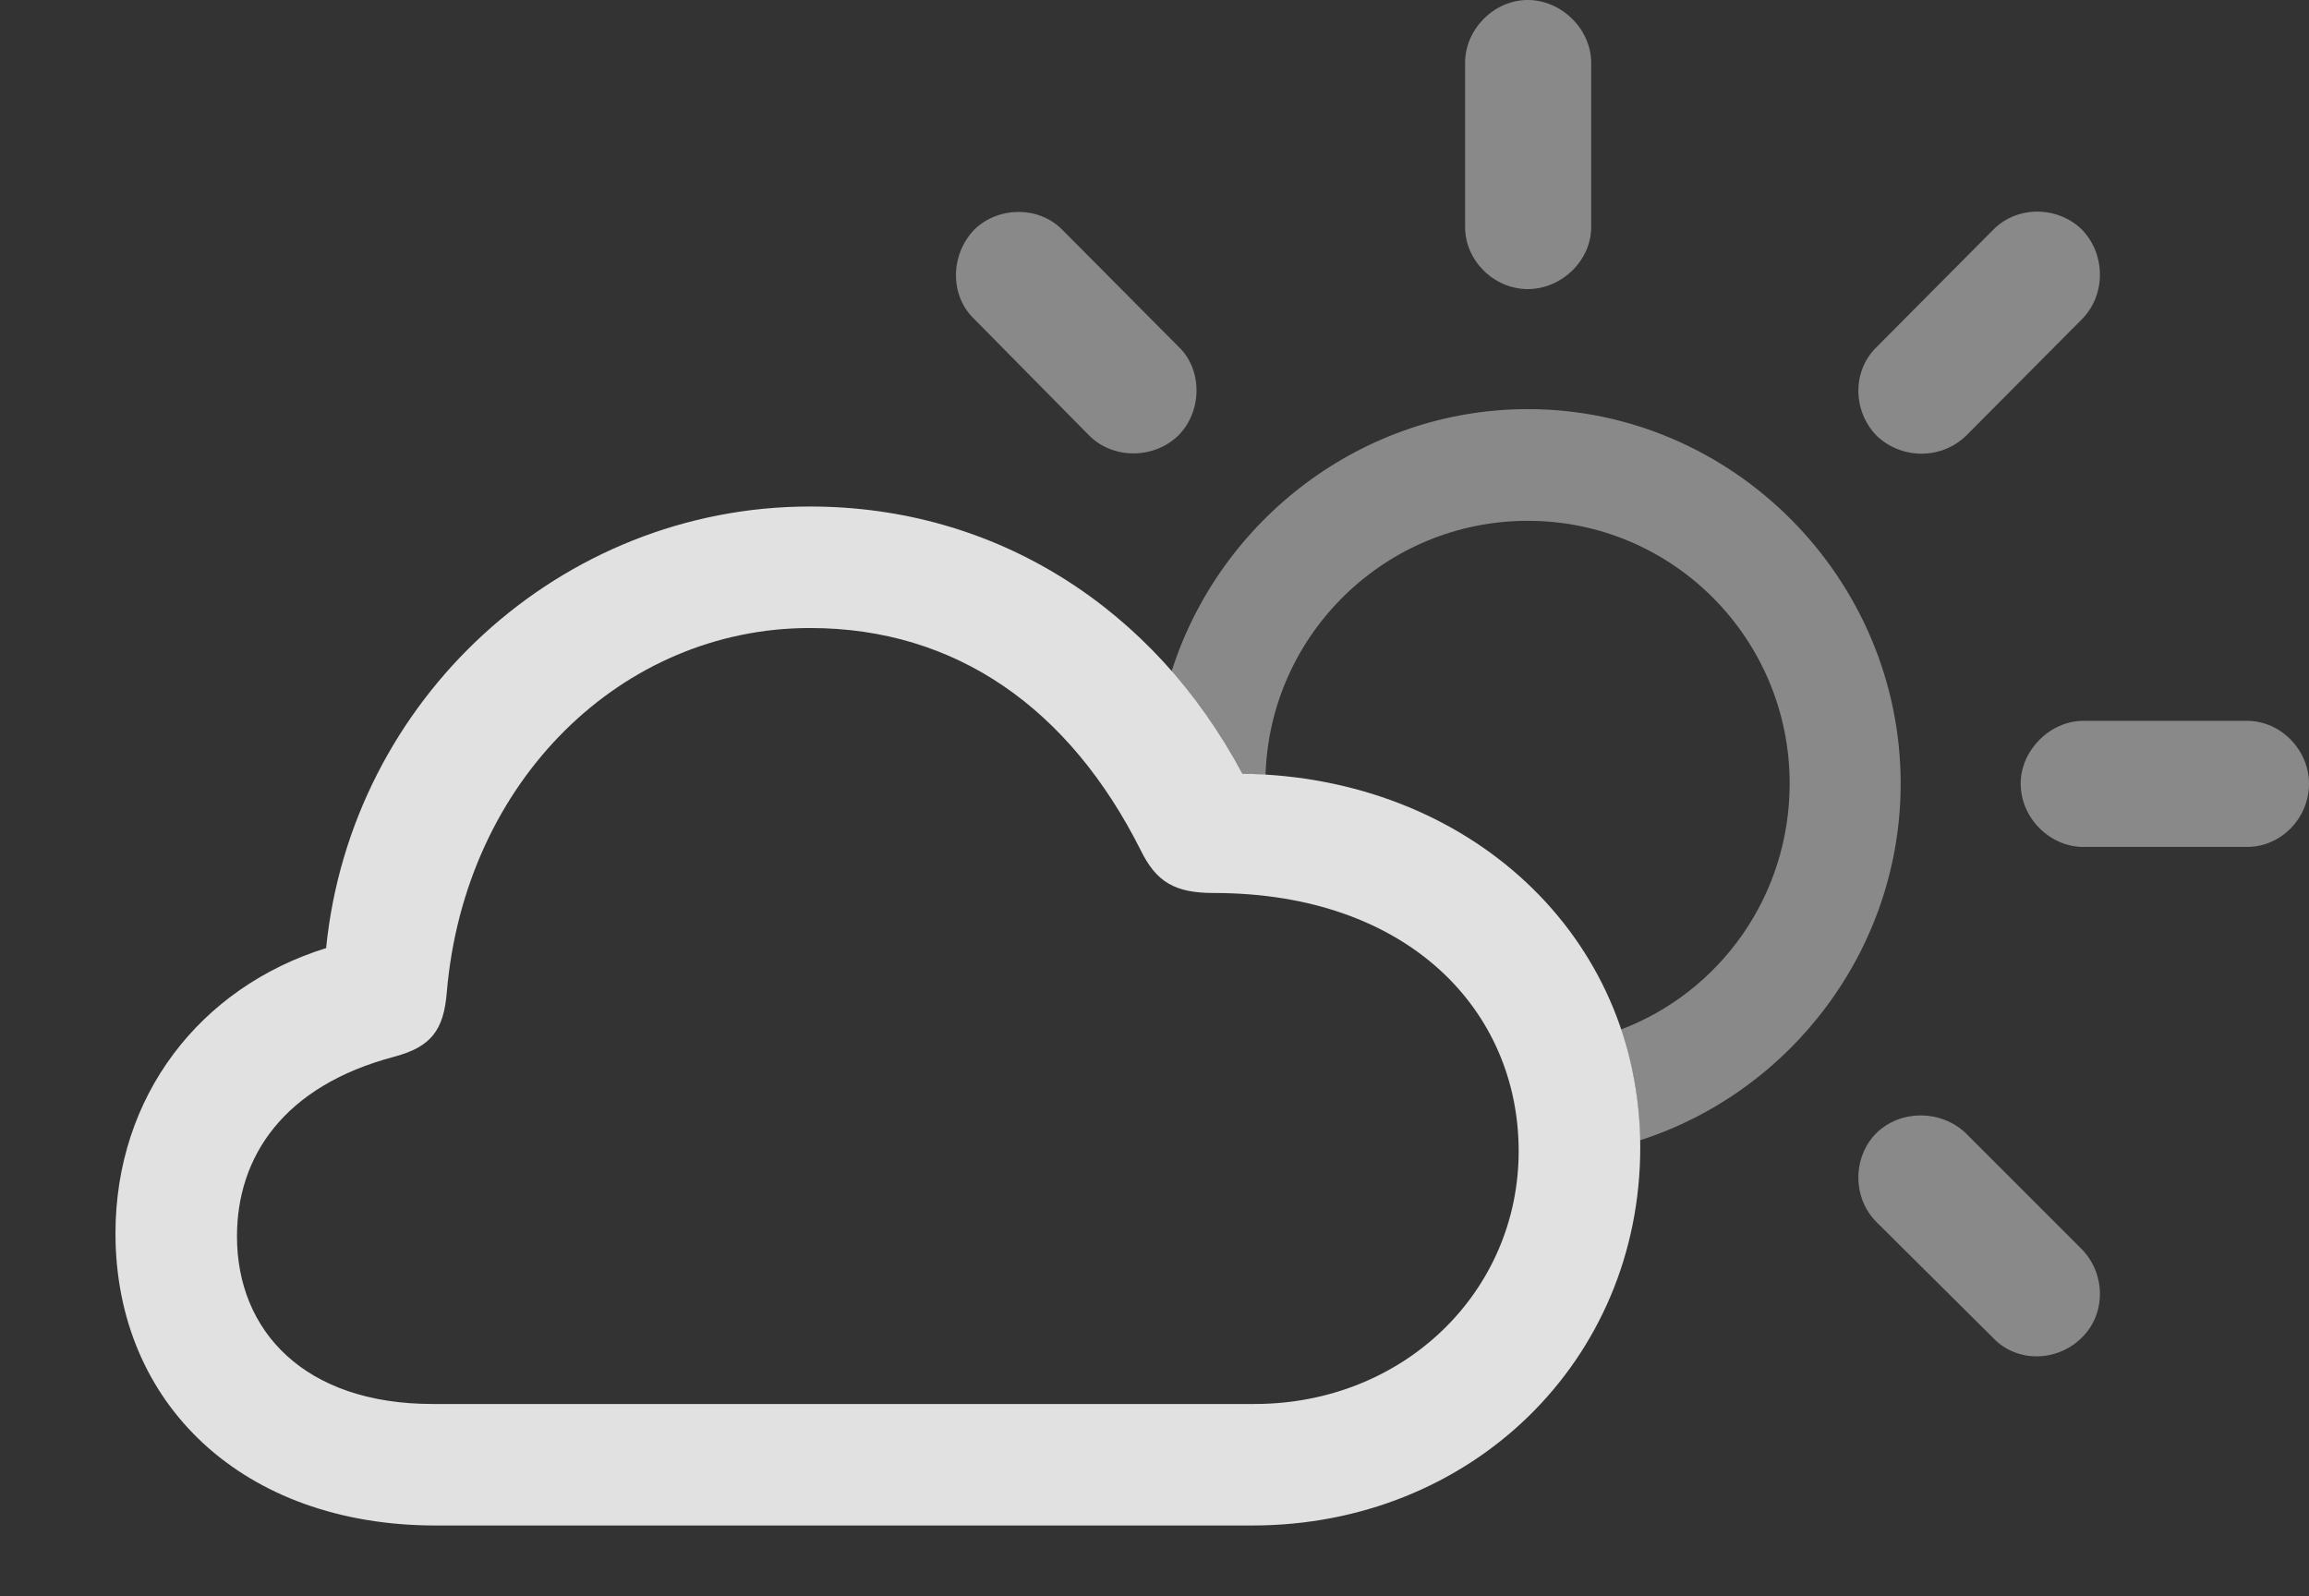 <?xml version="1.0" encoding="UTF-8"?>
<!--Generator: Apple Native CoreSVG 341-->
<!DOCTYPE svg
PUBLIC "-//W3C//DTD SVG 1.1//EN"
       "http://www.w3.org/Graphics/SVG/1.1/DTD/svg11.dtd">
<svg version="1.1" xmlns="http://www.w3.org/2000/svg" xmlns:xlink="http://www.w3.org/1999/xlink" viewBox="0 0 29.873 20.654">
 <rect x="0" y="0" width="29.873" height="20.654" fill="#333333" stroke="none"/>
 <g>
  <rect height="20.654" opacity="0" width="29.873" x="0" y="0"/>
  <path d="M25.43 14.658L26.934 16.162C27.246 16.484 27.246 17.002 26.934 17.305C26.621 17.617 26.104 17.637 25.791 17.314L24.277 15.81C23.965 15.498 23.965 14.971 24.277 14.658C24.59 14.355 25.107 14.355 25.43 14.658ZM24.59 10.137C24.59 12.287 23.163 14.129 21.216 14.753C21.211 14.247 21.126 13.766 20.972 13.319C22.25 12.835 23.154 11.594 23.154 10.137C23.154 8.262 21.641 6.738 19.766 6.738C17.928 6.738 16.428 8.202 16.373 10.027C16.276 10.015 16.175 10.011 16.074 10.01C15.814 9.523 15.507 9.078 15.158 8.685C15.78 6.728 17.622 5.293 19.766 5.293C22.412 5.293 24.59 7.48 24.59 10.137ZM29.873 10.137C29.873 10.586 29.512 10.957 29.072 10.957L26.953 10.957C26.523 10.957 26.143 10.586 26.143 10.137C26.143 9.707 26.523 9.326 26.953 9.326L29.072 9.326C29.512 9.326 29.873 9.707 29.873 10.137ZM26.934 2.969C27.246 3.291 27.246 3.818 26.934 4.131L25.439 5.635C25.107 5.957 24.59 5.938 24.277 5.635C23.965 5.312 23.965 4.795 24.277 4.492L25.791 2.969C26.104 2.656 26.621 2.666 26.934 2.969ZM13.74 2.969L15.254 4.492C15.557 4.785 15.557 5.322 15.244 5.635C14.932 5.938 14.404 5.947 14.092 5.635L12.598 4.121C12.285 3.818 12.295 3.291 12.607 2.969C12.92 2.666 13.438 2.666 13.74 2.969ZM20.586 0.811L20.586 2.939C20.586 3.369 20.205 3.74 19.766 3.74C19.326 3.74 18.955 3.369 18.955 2.939L18.955 0.811C18.955 0.381 19.326 0 19.766 0C20.205 0 20.586 0.381 20.586 0.811Z" fill="white" fill-opacity="0.425"/>
  <path d="M5.635 19.736L16.201 19.736C19.033 19.736 21.221 17.607 21.221 14.844C21.221 12.109 19.004 10.049 16.074 10.01C14.932 7.871 12.891 6.553 10.479 6.553C7.246 6.553 4.541 9.053 4.219 12.266C2.588 12.773 1.494 14.18 1.494 15.957C1.494 18.164 3.145 19.736 5.635 19.736ZM5.596 18.164C3.936 18.164 3.066 17.217 3.066 15.996C3.066 14.971 3.662 14.053 5.098 13.672C5.576 13.545 5.742 13.33 5.781 12.832C6.016 10.098 8.047 8.125 10.479 8.125C12.373 8.125 13.838 9.17 14.756 10.996C14.961 11.416 15.205 11.553 15.703 11.553C18.223 11.553 19.648 13.076 19.648 14.893C19.648 16.709 18.164 18.164 16.23 18.164Z" fill="white" fill-opacity="0.85"/>
 </g>
</svg>
